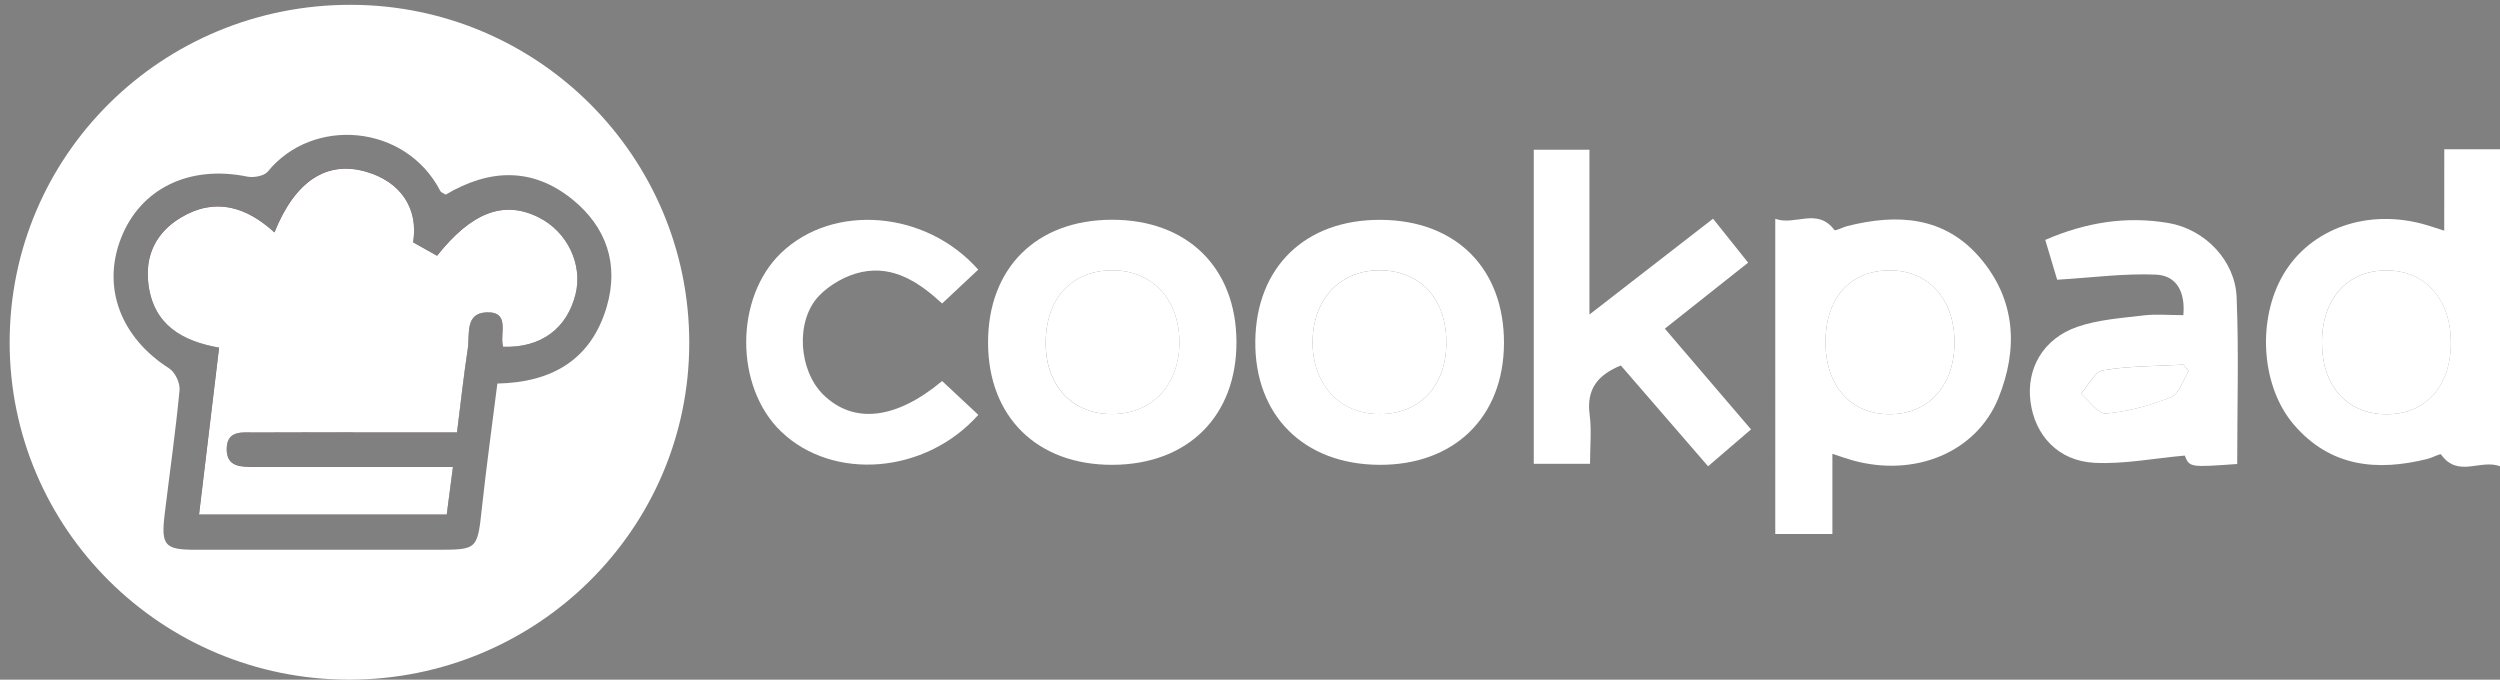 <?xml version="1.0" encoding="utf-8"?>
<!-- Generator: Adobe Illustrator 24.0.2, SVG Export Plug-In . SVG Version: 6.00 Build 0)  -->
<svg version="1.1" id="Layer_1" xmlns="http://www.w3.org/2000/svg" xmlns:xlink="http://www.w3.org/1999/xlink" x="0px" y="0px"
	 viewBox="0 0 518.64 141" style="enable-background:new 0 0 518.64 141;" xml:space="preserve">
<rect x="0" y="0" width="518.64" height="141" fill="#808080" stroke="none"/>
<style type="text/css">
	.st0{fill:#FFFFFF;}
	.st1{fill:#370505;}
</style>
<g>
	<path class="st0" d="M72.4,141C33.51,140.98,2.01,109.66,2,71.03C2,32.17,33.61,0.92,72.84,1c38.79,0.08,70.21,31.53,70.15,70.22
		C142.94,109.79,111.34,141.02,72.4,141z M92.46,40.38c-0.57-0.37-0.97-0.48-1.1-0.73c-7.19-13.96-26.48-15.51-35.8-4.06
		c-0.75,0.92-2.93,1.32-4.26,1.05c-11.96-2.46-22.15,2.42-26.19,12.76c-4.02,10.25-0.06,20.63,9.99,27.03
		c1.22,0.78,2.29,3.04,2.15,4.5c-0.82,8.61-2.05,17.17-3.09,25.76c-0.78,6.47,0.01,7.36,6.39,7.36c16.65,0.01,33.31,0,49.96,0
		c8.62,0,8.52-0.01,9.48-8.82c0.93-8.53,2.1-17.03,3.19-25.66c11.53-0.24,19.49-5.1,22.68-15.9c2.61-8.85-0.06-16.62-7.17-22.35
		C110.45,34.69,101.55,34.99,92.46,40.38z"/>
	<path class="st0" d="M368.29,45.39c4.06,1.51,8.71-2.43,12.27,2.33c0.19,0.25,1.76-0.59,2.71-0.83c10.32-2.6,20.12-2.02,27.49,6.59
		c7.42,8.67,7.98,18.85,3.82,29.11c-4.57,11.26-17.33,16.49-30.22,12.92c-1.27-0.35-2.51-0.8-4.22-1.36c0,5.58,0,10.94,0,16.63
		c-4.14,0-7.86,0-11.85,0C368.29,89.24,368.29,67.66,368.29,45.39z M378.71,71.05c0.03,9.03,5.22,14.86,13.27,14.88
		c8.23,0.02,13.63-6.09,13.49-15.25c-0.14-8.87-5.57-14.69-13.63-14.59C383.73,56.19,378.69,61.93,378.71,71.05z"/>
	<path class="st0" d="M507.08,30.96c4.24,0,7.73,0,11.58,0c0,21.7,0,43.4,0,65.78c-4.04-1.57-8.76,2.48-12.25-2.46
		c-0.16-0.23-1.76,0.65-2.73,0.9c-10.54,2.66-20.27,1.7-27.8-7.08c-6.59-7.68-7.62-20.82-2.74-30.16
		c5.23-10.01,17.11-14.7,29.24-11.54c1.43,0.37,2.83,0.87,4.69,1.45C507.08,42.2,507.08,36.8,507.08,30.96z M481.71,70.89
		c-0.06,9.04,5.03,14.89,13.08,15.05c8.33,0.16,13.69-5.72,13.65-14.98c-0.04-8.94-5.36-14.86-13.36-14.86
		C487,56.1,481.77,61.89,481.71,70.89z"/>
	<path class="st0" d="M355.38,45.37c2.46,3.09,4.72,5.92,7.28,9.12c-5.7,4.51-11.24,8.91-17.28,13.69
		c5.91,6.91,11.7,13.67,17.88,20.9c-2.88,2.47-5.71,4.91-8.91,7.65c-6.07-7.01-12.03-13.89-18.1-20.91
		c-4.66,1.9-7.19,4.81-6.47,10.19c0.43,3.25,0.08,6.61,0.08,10.21c-4.08,0-7.82,0-11.67,0c0-21.79,0-43.37,0-65.15
		c3.82,0,7.43,0,11.55,0c0,11.09,0,22.13,0,34.18C338.74,58.26,346.95,51.9,355.38,45.37z"/>
	<path class="st0" d="M464.12,96.26c-9.87,0.7-9.87,0.7-10.88-1.75c-6.51,0.58-12.68,1.82-18.77,1.5
		c-7.49-0.4-12.31-5.67-13.23-12.66c-0.91-6.86,2.62-13.12,9.75-15.56c4.31-1.48,9.05-1.8,13.64-2.35c2.6-0.32,5.27-0.06,8.32-0.06
		c0.42-4.73-1.32-8.23-5.72-8.41c-6.5-0.28-13.04,0.61-20.46,1.06c-0.56-1.86-1.48-4.93-2.47-8.26c8.44-3.67,16.88-4.98,25.54-3.51
		c7.62,1.3,13.85,7.8,14.16,15.38C464.47,73.04,464.12,84.5,464.12,96.26z M454.04,76.97c-0.36-0.44-0.72-0.89-1.08-1.33
		c-5.57,0.32-11.2,0.26-16.67,1.17c-1.75,0.29-3.07,3.16-4.58,4.85c1.74,1.46,3.61,4.28,5.2,4.13c4.6-0.43,9.24-1.68,13.53-3.42
		C452.1,81.7,452.87,78.84,454.04,76.97z"/>
	<path class="st0" d="M312.01,71.21c-0.06,15.35-10.36,25.35-25.97,25.22c-15.61-0.13-25.76-10.28-25.62-25.61
		c0.15-15.4,10.37-25.31,26.02-25.21C302.06,45.69,312.06,55.7,312.01,71.21z M300.05,71.43c0.14-9.13-5.05-15.09-13.37-15.35
		c-8.32-0.25-14.16,5.61-14.37,14.44c-0.22,9.08,5.54,15.41,13.97,15.38C294.48,85.88,299.92,80.17,300.05,71.43z"/>
	<path class="st0" d="M230.83,96.43c-15.64,0.07-25.82-9.91-25.85-25.32c-0.03-15.49,10.01-25.48,25.65-25.52
		c15.66-0.04,25.82,9.91,25.88,25.31C256.57,86.3,246.45,96.37,230.83,96.43z M230.49,56.08c-8.5,0.14-13.76,6.22-13.55,15.65
		c0.2,8.63,5.85,14.34,14.04,14.17c8.26-0.16,13.82-6.33,13.69-15.17C244.54,61.87,238.8,55.94,230.49,56.08z"/>
	<path class="st0" d="M195.45,79.05c2.69,2.51,5.11,4.77,7.51,7.01c-10.97,12.31-30.13,13.8-40.9,3.48
		c-9.68-9.27-9.67-27.82,0.01-37.09c10.78-10.32,30-8.81,40.87,3.49c-2.39,2.25-4.81,4.51-7.49,7.02
		c-4.65-4.28-9.98-7.93-16.67-6.53c-3.19,0.67-6.6,2.57-8.86,4.93c-4.99,5.22-4.23,15.52,0.89,20.53
		C177.09,88.03,185.86,87.05,195.45,79.05z"/>
	<path class="st1" d="M104.38,71.94c7.8,0.28,13.26-3.74,15.03-10.99c1.49-6.14-1.75-12.88-7.62-15.84
		c-7.22-3.63-13.9-1.17-21.13,7.93c-1.66-0.93-3.36-1.88-4.97-2.78c1.16-7.05-2.6-12.57-9.74-14.64
		c-8.19-2.38-14.74,1.87-19.03,12.58c-5.82-5.32-12.29-7.36-19.44-3.06c-5.17,3.11-7.5,7.94-6.68,13.97
		c1.12,8.2,6.85,11.61,14.64,13c-1.4,11.65-2.77,23.09-4.16,34.62c17.34,0,34.27,0,51.39,0c0.43-3.26,0.82-6.33,1.29-9.89
		c-1.93,0-3.56,0-5.18,0c-11.99,0-23.97,0-35.96,0c-2.73,0-5.82,0.12-5.8-3.7c0.02-4,3.33-3.41,5.91-3.43
		c8.16-0.05,16.31-0.02,24.47-0.02c5.78,0,11.55,0,17.4,0c0.78-6.18,1.39-11.8,2.24-17.38c0.44-2.9-0.64-7.3,3.82-7.51
		C106.04,64.57,103.55,69.38,104.38,71.94z"/>
	<path class="st0" d="M378.71,71.05c-0.03-9.11,5.02-14.86,13.13-14.96c8.06-0.1,13.49,5.72,13.63,14.59
		c0.14,9.16-5.26,15.27-13.49,15.25C383.94,85.91,378.74,80.08,378.71,71.05z"/>
	<path class="st0" d="M481.71,70.89c0.06-9,5.3-14.78,13.38-14.79c8,0,13.32,5.91,13.36,14.86c0.04,9.26-5.32,15.14-13.65,14.98
		C486.74,85.77,481.65,79.92,481.71,70.89z"/>
	<path class="st0" d="M454.04,76.97c-1.17,1.87-1.94,4.73-3.6,5.41c-4.29,1.74-8.93,2.98-13.53,3.42c-1.59,0.15-3.46-2.67-5.2-4.13
		c1.52-1.69,2.83-4.56,4.58-4.85c5.47-0.91,11.1-0.85,16.67-1.17C453.33,76.08,453.69,76.53,454.04,76.97z"/>
	<path class="st0" d="M300.05,71.43c-0.14,8.74-5.57,14.45-13.77,14.48c-8.44,0.03-14.19-6.31-13.97-15.38
		c0.21-8.83,6.05-14.69,14.37-14.44C295,56.34,300.19,62.3,300.05,71.43z"/>
	<path class="st0" d="M230.49,56.08c8.31-0.14,14.05,5.79,14.19,14.65c0.13,8.84-5.43,15.01-13.69,15.17
		c-8.19,0.16-13.84-5.54-14.04-14.17C216.72,62.3,221.98,56.22,230.49,56.08z"/>
	<path class="st0" d="M104.38,71.94c-0.83-2.56,1.65-7.37-3.51-7.13c-4.46,0.2-3.38,4.61-3.82,7.51c-0.85,5.58-1.46,11.2-2.24,17.38
		c-5.85,0-11.62,0-17.4,0c-8.16,0-16.31-0.03-24.47,0.02c-2.58,0.02-5.89-0.57-5.91,3.43c-0.02,3.82,3.07,3.7,5.8,3.7
		c11.99,0,23.97,0,35.96,0c1.63,0,3.26,0,5.18,0c-0.46,3.57-0.86,6.63-1.29,9.89c-17.12,0-34.05,0-51.39,0
		c1.38-11.53,2.76-22.98,4.16-34.62c-7.8-1.38-13.53-4.8-14.64-13c-0.82-6.03,1.51-10.86,6.68-13.97
		c7.14-4.29,13.61-2.26,19.44,3.06c4.3-10.7,10.85-14.95,19.03-12.58c7.14,2.07,10.9,7.6,9.74,14.64c1.62,0.9,3.31,1.85,4.97,2.78
		c7.23-9.1,13.92-11.57,21.13-7.93c5.87,2.95,9.11,9.7,7.62,15.84C117.65,68.2,112.18,72.22,104.38,71.94z"/>
</g>
</svg>
